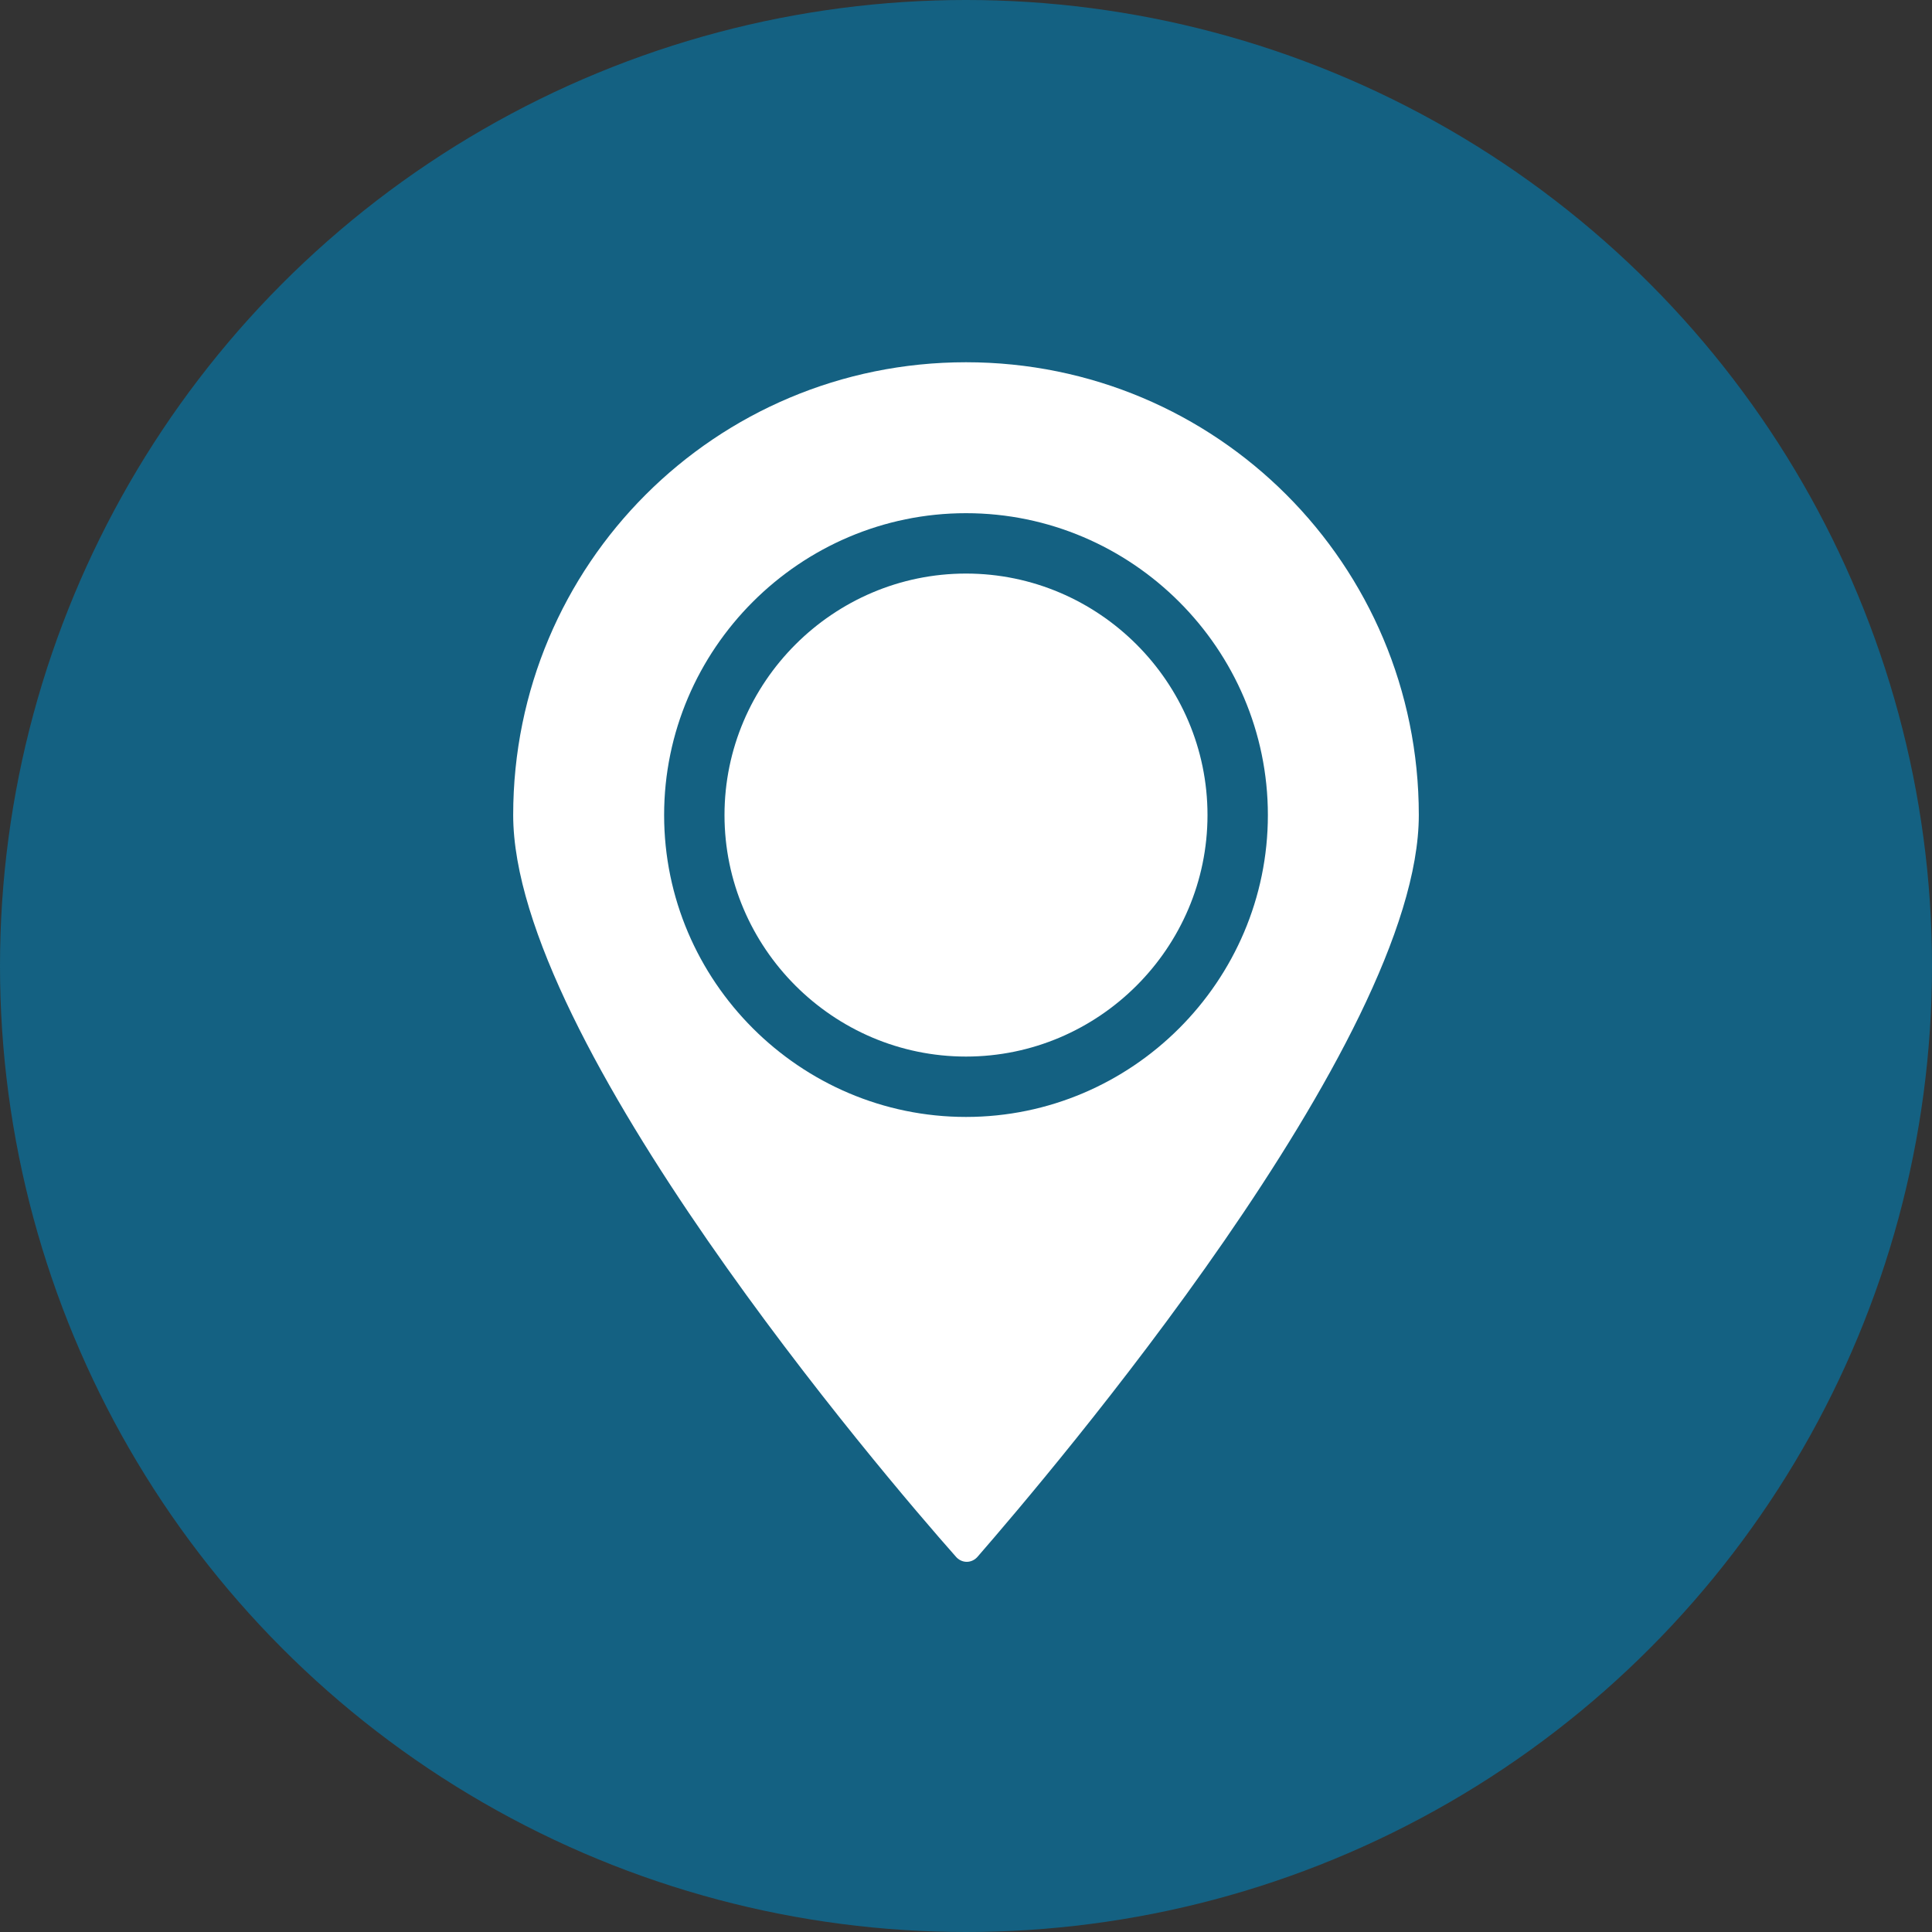 <?xml version="1.0" ?><svg id="Layer_1" version="1.1" viewBox="0 0 128 128" xml:space="preserve" xmlns="http://www.w3.org/2000/svg" xmlns:xlink="http://www.w3.org/1999/xlink"><rect x="0" y="0" width="128" height="128" fill="#333333" stroke="none"/><style type="text/css">
	.st0{fill:#FFFFFF;}
</style><g><circle style="fill:#146182;" cx="64" cy="64" r="64"/></g><g><g><path class="st0" d="M64,28"/></g></g><g><path class="st0" d="M64,38c-8.8,0-16,7.2-16,16s7.2,16,16,16s16-7.2,16-16S72.8,38,64,38z"/><path class="st0" d="M64,24c-16.6,0-30,13.4-30,30c0,15,24.6,43.8,29.3,49.1c0.4,0.5,1.1,0.5,1.5,0C69.4,97.8,94,69,94,54   C94,37.4,80.6,24,64,24z M64,74c-11,0-20-9-20-20s9-20,20-20s20,9,20,20S75,74,64,74z"/></g></svg>